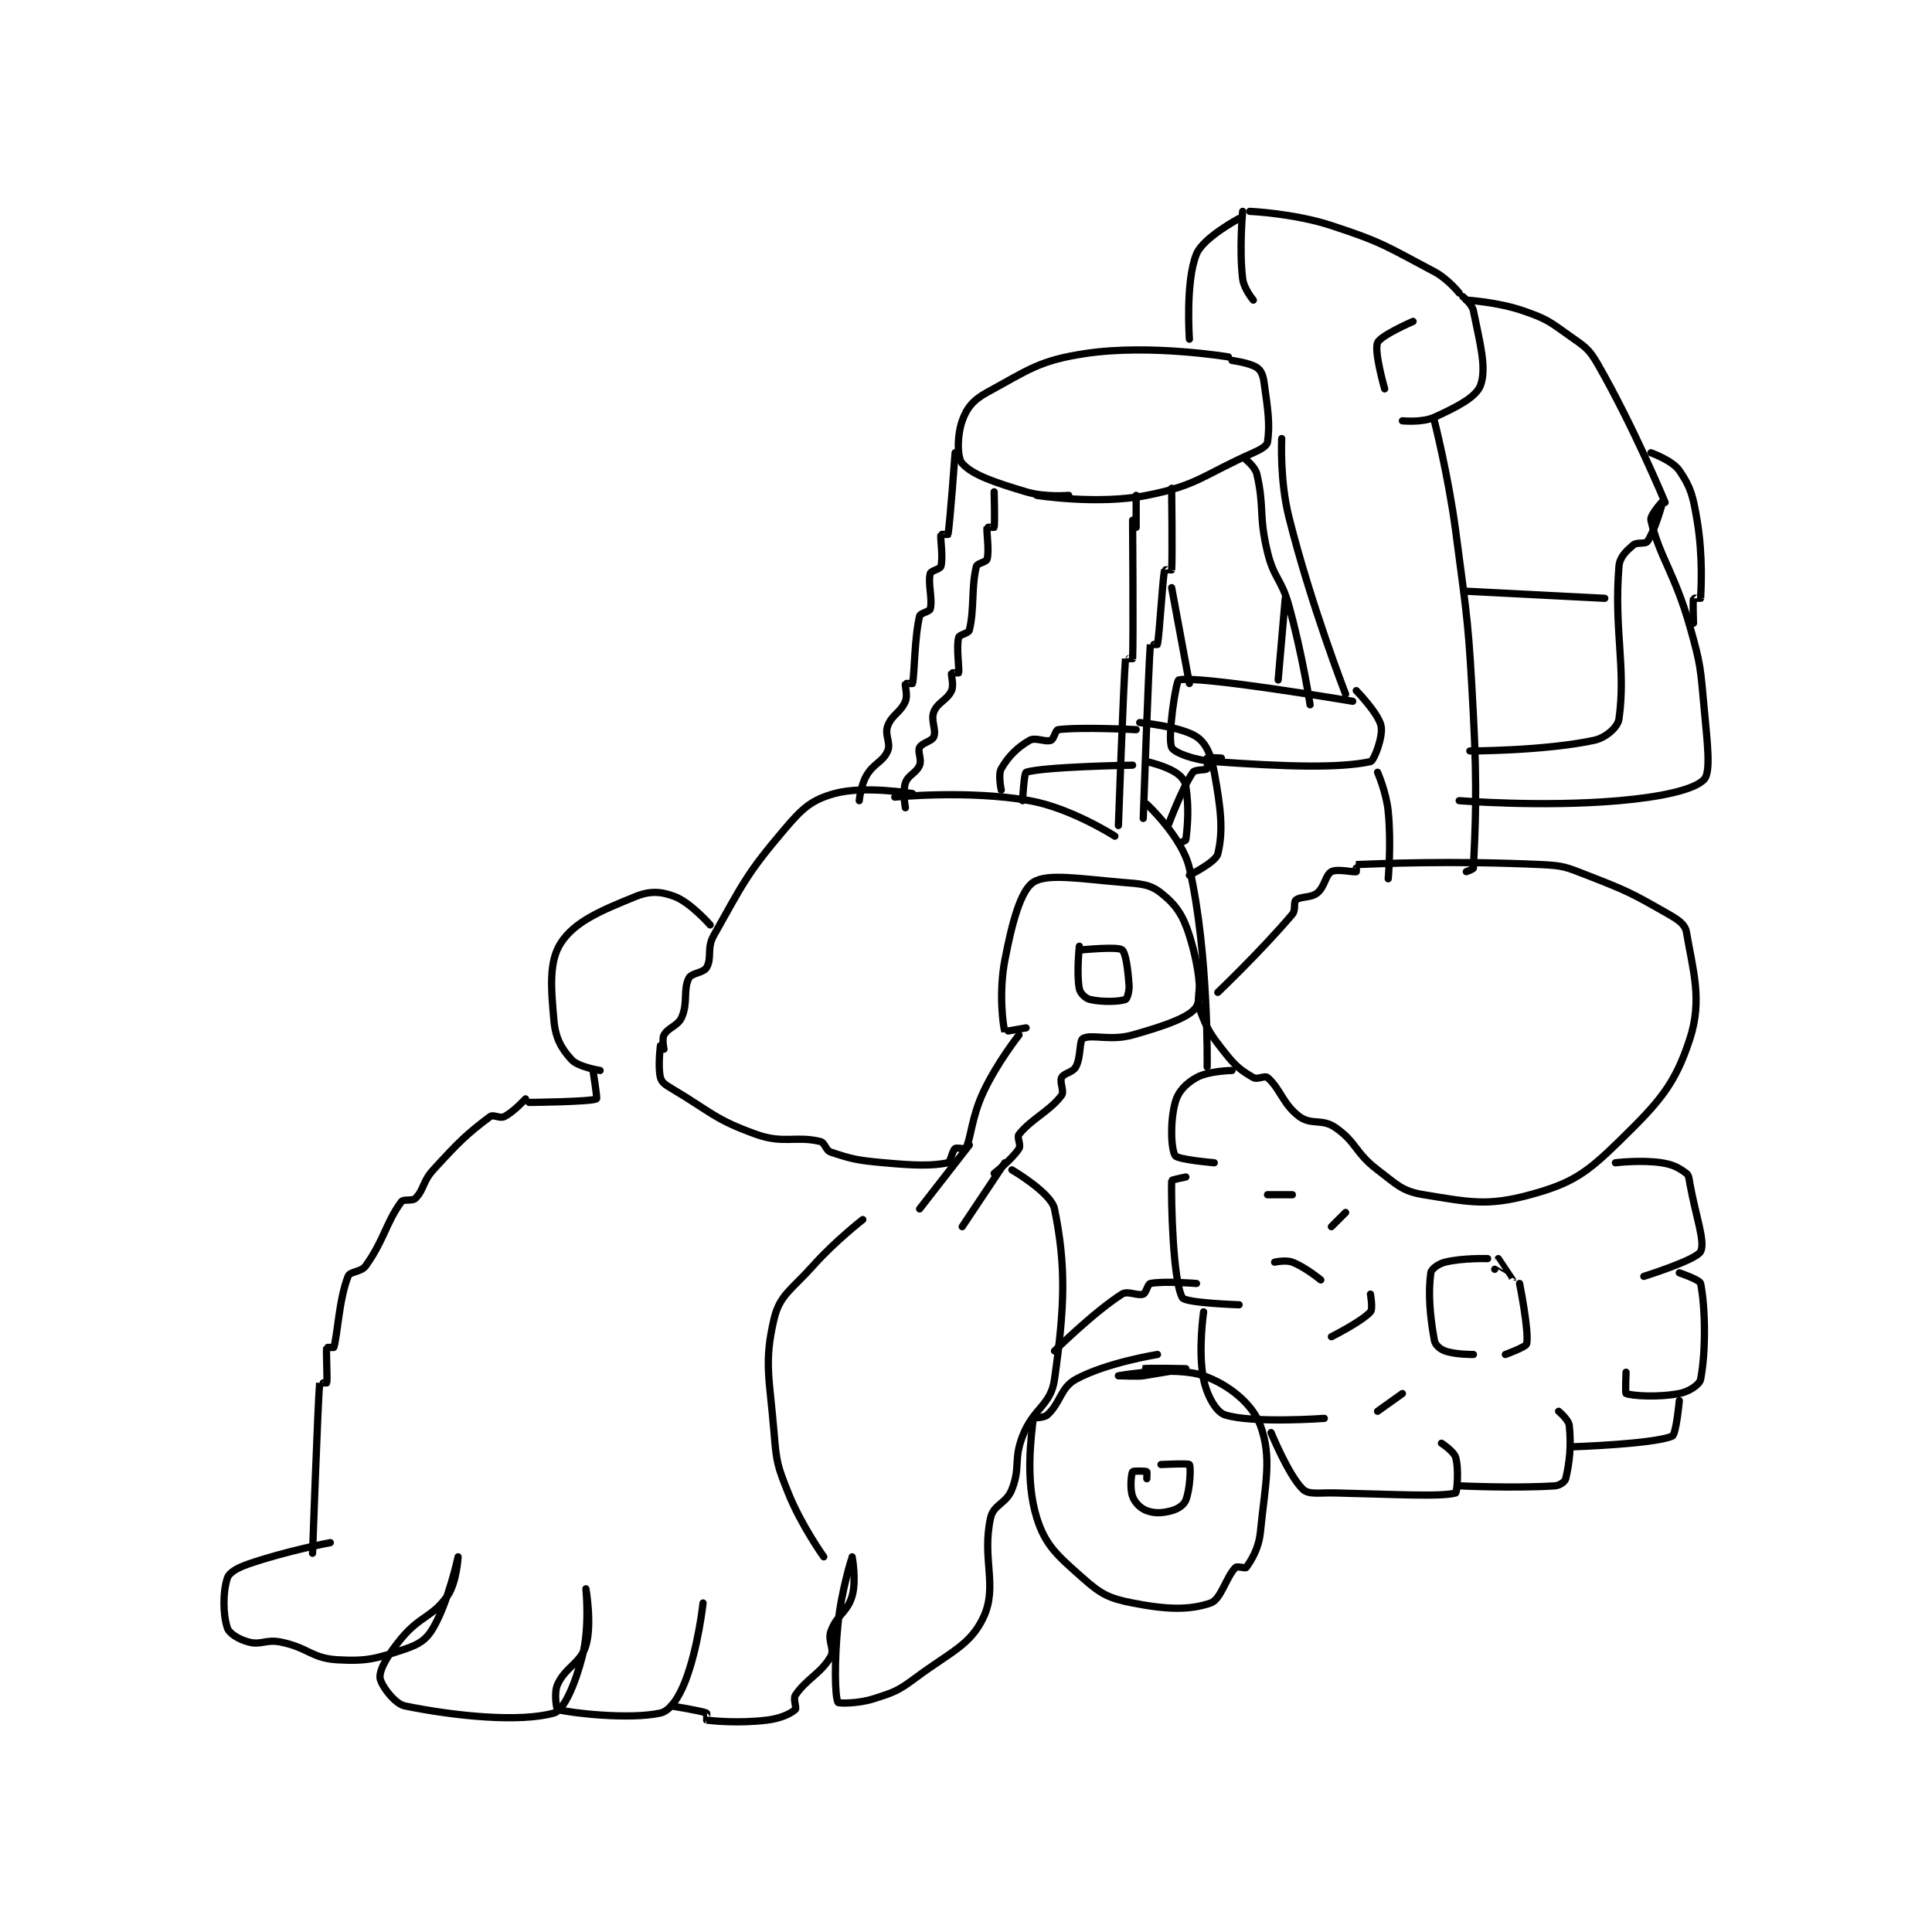 <?xml version="1.0" encoding="utf-8"?>
<!DOCTYPE svg PUBLIC "-//W3C//DTD SVG 1.1//EN" "http://www.w3.org/Graphics/SVG/1.1/DTD/svg11.dtd">
<svg viewBox="0 0 800 800" preserveAspectRatio="xMinYMin meet" xmlns="http://www.w3.org/2000/svg" version="1.1">
<g fill="none" stroke="black" stroke-linecap="round" stroke-linejoin="round" stroke-width="2.04">
<g transform="translate(94.137,87.52) scale(1.47) translate(-125,-43.133)">
<path id="0" d="M407 84.133 C407 84.133 385 80.486 367 83.133 C353.623 85.101 350.692 87.786 339 94.133 C335.096 96.253 333.251 98.559 332 102.133 C330.563 106.238 330.525 112.495 332 114.133 C334.974 117.438 341.155 119.48 350 122.133 C355.333 123.733 362 123.133 362 123.133 "/>
<path id="1" d="M408 85.133 C408 85.133 412.975 85.783 415 87.133 C416.134 87.889 416.724 89.2 417 91.133 C418.105 98.868 418.744 103.172 418 108.133 C417.841 109.193 416.152 110.184 414 111.133 C399.732 117.428 398.483 120.284 384 123.133 C370.126 125.863 353 123.133 353 123.133 "/>
<path id="2" d="M396 79.133 C396 79.133 394.836 62.817 398 55.133 C399.904 50.509 410 45.133 410 45.133 "/>
<path id="3" d="M411 43.133 C411 43.133 409.992 53.731 411 62.133 C411.337 64.946 414 68.133 414 68.133 "/>
<path id="4" d="M413 43.133 C413 43.133 425.356 43.654 436 47.133 C450.559 51.893 451.544 53.032 465 60.133 C468.815 62.147 472 66.133 472 66.133 "/>
<path id="5" d="M473 67.133 C473 67.133 475.62 69.234 476 71.133 C477.767 79.968 479.815 87.184 478 92.133 C476.767 95.495 471.258 98.289 465 101.133 C461.538 102.707 456 102.133 456 102.133 "/>
<path id="6" d="M459 74.133 C459 74.133 449.867 78.074 449 80.133 C447.968 82.585 451 93.133 451 93.133 "/>
<path id="7" d="M474 68.133 C474 68.133 482.743 68.631 490 71.133 C496.566 73.398 497.289 74.054 503 78.133 C507.351 81.241 508.426 81.653 511 86.133 C521.199 103.887 530 125.133 530 125.133 "/>
<path id="8" d="M465 102.133 C465 102.133 468.939 117.581 471 133.133 C474.414 158.893 474.635 159.193 476 185.133 C477.123 206.476 476.511 216.899 476 228.133 C475.987 228.418 474 229.133 474 229.133 "/>
<path id="9" d="M474 150.133 L513 152.133 "/>
<path id="10" d="M529 126.133 C529 126.133 526.929 133.48 525 136.133 C524.416 136.937 522.045 136.219 521 137.133 C519.018 138.868 517.215 140.497 517 143.133 C515.537 161.055 519.051 171.779 517 186.133 C516.666 188.47 513.251 191.437 510 192.133 C496.013 195.131 475 195.133 475 195.133 "/>
<path id="11" d="M529 125.133 C529 125.133 525.689 128.775 526 130.133 C528.34 140.37 532.731 145.049 537 160.133 C540.111 171.126 539.938 171.718 541 183.133 C541.909 192.901 542.924 201.049 541 203.133 C538.292 206.067 528.808 208.107 517 209.133 C495.331 211.018 472 209.133 472 209.133 "/>
<path id="12" d="M526 111.133 C526 111.133 532.057 113.294 534 116.133 C537.231 120.856 537.85 123.231 539 130.133 C540.719 140.448 540.113 149.638 540 152.133 C540 152.144 538.019 152.067 538 152.133 C537.769 152.942 538 159.133 538 159.133 "/>
<path id="13" d="M412 113.133 C412 113.133 414.549 115.178 415 117.133 C417.182 126.588 415.467 128.721 418 139.133 C419.834 146.673 421.872 146.509 424 154.133 C427.787 167.702 430 182.133 430 182.133 "/>
<path id="14" d="M422 107.133 C422 107.133 421.416 118.797 424 129.133 C430.202 153.941 440 179.133 440 179.133 "/>
<path id="15" d="M330 111.133 C330 111.133 328.582 130.788 328 134.133 C327.991 134.183 326.012 134.08 326 134.133 C325.762 135.205 326.69 140.602 326 143.133 C325.784 143.926 323.195 144.351 323 145.133 C322.289 147.977 323.711 152.29 323 155.133 C322.805 155.915 320.205 156.271 320 157.133 C318.527 163.321 318.597 173.297 318 176.133 C317.987 176.195 316.034 176.047 316 176.133 C315.784 176.672 316.73 179.381 316 181.133 C314.674 184.316 312.144 184.929 311 188.133 C310.088 190.686 311.981 192.845 311 195.133 C309.659 198.262 307.046 198.553 305 202.133 C303.402 204.929 303 209.133 303 209.133 "/>
<path id="16" d="M341 122.133 C341 122.133 341.24 130.931 341 132.133 C340.99 132.181 339.012 132.08 339 132.133 C338.762 133.205 339.69 138.602 339 141.133 C338.784 141.926 336.218 142.26 336 143.133 C334.531 149.01 335.469 155.257 334 161.133 C333.782 162.007 331.195 162.351 331 163.133 C330.289 165.977 331.24 171.931 331 173.133 C330.99 173.181 329.034 173.047 329 173.133 C328.784 173.672 329.736 176.514 329 178.133 C327.782 180.813 325.038 181.436 324 184.133 C323.083 186.517 324.772 189.202 324 191.133 C323.492 192.402 320.64 192.853 320 194.133 C319.36 195.413 320.683 197.425 320 199.133 C319.098 201.389 316.753 201.874 316 204.133 C315.168 206.631 316 211.133 316 211.133 "/>
<path id="17" d="M380 130.133 C380 130.133 380.249 164.271 380 169.133 C379.999 169.146 378.002 169.11 378 169.133 C377.459 175.495 376 216.133 376 216.133 "/>
<path id="18" d="M381 123.133 L381 132.133 "/>
<path id="19" d="M391 121.133 C391 121.133 391.248 141.28 391 144.133 C390.998 144.155 389.01 144.078 389 144.133 C388.411 147.225 387.589 162.042 387 165.133 C386.99 165.188 385.002 165.111 385 165.133 C384.46 171.746 383 214.133 383 214.133 "/>
<path id="20" d="M391 149.133 L396 176.133 "/>
<path id="21" d="M423 152.133 L421 175.133 "/>
<path id="22" d="M313 208.133 C313 208.133 333.715 206.067 351 209.133 C362.669 211.204 375 219.133 375 219.133 "/>
<path id="23" d="M318 207.133 C318 207.133 304.399 204.8 296 207.133 C289.595 208.912 287.058 211.183 282 217.133 C271.145 229.904 270.247 232.513 262 247.133 C259.977 250.72 261.577 253.431 260 256.133 C259.082 257.706 255.757 257.618 255 259.133 C253.347 262.438 254.81 265.997 253 270.133 C251.905 272.637 249.203 272.968 248 275.133 C247.381 276.247 248 279.133 248 279.133 "/>
<path id="24" d="M384 210.133 C384 210.133 394.003 219.44 396 228.133 C401.498 252.067 401 284.133 401 284.133 "/>
<path id="25" d="M442 181.133 C442 181.133 398.384 173.761 393 175.133 C392.224 175.331 389.776 191.319 391 194.133 C391.622 195.564 397.198 197.719 403 198.133 C423.779 199.618 438.28 199.989 447 198.133 C448.016 197.917 450.593 191.098 450 188.133 C449.281 184.538 443 178.133 443 178.133 "/>
<path id="26" d="M405 197.133 C405 197.133 401.32 196.893 401 197.133 C400.82 197.268 401.289 199.844 401 200.133 C400.517 200.616 397.581 200.288 397 201.133 C393.928 205.602 390 216.133 390 216.133 "/>
<path id="27" d="M449 201.133 C449 201.133 451.46 206.735 452 212.133 C452.908 221.211 452 231.133 452 231.133 "/>
<path id="28" d="M404 263.133 C404 263.133 416.435 251.255 425 241.133 C426.044 239.9 425.246 237.779 426 237.133 C427.313 236.008 430.145 236.617 432 235.133 C434.147 233.415 434.307 230.057 436 229.133 C437.63 228.244 442.191 229.364 443 229.133 C443.066 229.114 442.99 227.134 443 227.133 C449.49 226.884 469.715 225.966 495 227.133 C501.389 227.428 501.994 227.798 508 230.133 C519.565 234.631 520.582 235.18 531 241.133 C533.795 242.731 535.635 244.004 536 246.133 C537.88 257.102 540.522 265.197 537 276.133 C532.794 289.194 528.277 294.106 517 305.133 C507.749 314.179 503.678 316.949 492 320.133 C479.957 323.418 474.918 322.236 462 320.133 C455.911 319.142 454.564 317.362 449 313.133 C442.586 308.258 443.09 305.286 437 301.133 C433.365 298.655 430.309 300.572 427 298.133 C422.365 294.718 421.557 290.143 418 287.133 C417.223 286.476 415.146 287.802 414 287.133 C410.539 285.114 409.072 284.024 406 280.133 C401.957 275.012 401.053 273.707 399 268.133 C398.014 265.457 399 261.133 399 261.133 "/>
<path id="29" d="M408 285.133 C408 285.133 401.374 285.236 398 287.133 C394.986 288.828 392.848 291.024 392 294.133 C390.527 299.535 390.812 307.296 392 309.133 C392.722 310.25 403 311.133 403 311.133 "/>
<path id="30" d="M395 315.133 C395 315.133 391.005 315.947 391 316.133 C390.839 321.604 391.328 344.211 394 349.133 C394.825 350.652 410 351.133 410 351.133 "/>
<path id="31" d="M400 353.133 C400 353.133 398.374 364.275 400 372.133 C400.962 376.783 403.506 381.327 406 382.133 C413.648 384.608 434 383.133 434 383.133 "/>
<path id="32" d="M419 387.133 C419 387.133 424.006 399.361 428 403.133 C429.647 404.689 432.518 404.029 437 404.133 C453.887 404.526 467.088 405.284 471 404.133 C471.338 404.034 471.962 397.501 471 394.133 C470.505 392.401 467 390.133 467 390.133 "/>
<path id="33" d="M472 402.133 C472 402.133 487.722 402.885 499 402.133 C500.309 402.046 501.805 400.963 502 400.133 C503.099 395.463 503.599 390.827 503 385.133 C502.826 383.484 500 381.133 500 381.133 "/>
<path id="34" d="M516 311.133 C516 311.133 523.147 310.255 529 311.133 C532.354 311.637 533.95 312.596 536 314.133 C536.72 314.673 536.724 315.614 537 317.133 C538.697 326.465 541.374 333.386 540 336.133 C538.822 338.488 524 343.133 524 343.133 "/>
<path id="35" d="M534 342.133 C534 342.133 539.788 344.076 540 345.133 C541.359 351.93 541.522 364.27 540 372.133 C539.709 373.636 536.738 375.612 534 376.133 C527.927 377.29 520.616 376.78 519 376.133 C518.741 376.03 519 370.133 519 370.133 "/>
<path id="36" d="M534 378.133 C534 378.133 533.125 387.646 532 388.133 C526.793 390.39 504 391.133 504 391.133 "/>
<path id="37" d="M480 338.133 C480 338.133 472.917 337.904 468 339.133 C466.094 339.61 464.144 341.078 464 342.133 C463.235 347.746 463.717 354.08 465 361.133 C465.237 362.437 466.554 363.608 468 364.133 C470.956 365.208 476 365.133 476 365.133 "/>
<path id="38" d="M489 345.133 C489 345.133 491.716 358.553 491 362.133 C490.819 363.039 485 365.133 485 365.133 "/>
<path id="39" d="M418 320.133 L425 320.133 "/>
<path id="40" d="M440 325.133 L436 329.133 "/>
<path id="41" d="M420 339.133 C420 339.133 423.141 338.418 425 339.133 C428.69 340.553 433 344.133 433 344.133 "/>
<path id="42" d="M447 348.133 C447 348.133 447.735 352.331 447 353.133 C444.488 355.874 436 360.133 436 360.133 "/>
<path id="43" d="M456 376.133 L449 381.133 "/>
<path id="44" d="M482 341.133 C482 341.133 487 344.135 487 344.133 C487.002 344.128 483 338.133 483 338.133 "/>
<path id="45" d="M247 278.133 C247 278.133 246.229 284.048 247 287.133 C247.321 288.419 248.304 289.129 250 290.133 C261.251 296.8 262.215 298.924 274 303.133 C281.7 305.883 285.068 303.483 292 305.133 C293.394 305.465 293.49 307.63 295 308.133 C301.041 310.147 302.573 310.458 310 311.133 C318.754 311.929 323.469 312.04 328 311.133 C328.705 310.992 329.17 307.797 330 307.133 C330.479 306.75 332.874 307.386 333 307.133 C334.559 304.015 334.589 298.41 338 291.133 C341.847 282.926 348 275.133 348 275.133 "/>
<path id="46" d="M350 273.133 C350 273.133 344.022 274.204 344 274.133 C343.499 272.546 342.271 263.211 344 254.133 C346.034 243.456 348.469 234.488 352 232.133 C355.895 229.537 365.02 231.135 377 232.133 C382.391 232.583 384.833 232.633 388 235.133 C392.14 238.402 394.17 241.278 396 247.133 C398.603 255.462 399.751 264.069 398 267.133 C396.302 270.105 388.832 272.649 380 275.133 C373.771 276.885 368.377 274.796 366 276.133 C364.939 276.73 365.507 281.371 364 284.133 C363.141 285.708 360.64 285.853 360 287.133 C359.36 288.413 360.842 291.01 360 292.133 C356.63 296.626 351.527 298.724 348 303.133 C347.315 303.989 348.66 306.096 348 307.133 C346.11 310.103 341 314.133 341 314.133 "/>
<path id="47" d="M365 250.133 C365 250.133 364.159 257.93 365 262.133 C365.252 263.394 366.723 264.839 368 265.133 C371.459 265.932 376.296 265.753 378 265.133 C378.418 264.981 379.127 262.904 379 261.133 C378.673 256.562 378.089 251.971 377 251.133 C375.764 250.183 366 251.133 366 251.133 "/>
<path id="48" d="M261 244.133 C261 244.133 255.517 237.854 251 236.133 C247.192 234.683 244.041 234.492 240 236.133 C230.346 240.055 222.942 243.135 219 249.133 C215.571 254.351 216.141 261.683 217 271.133 C217.451 276.095 219.159 279.073 222 282.133 C223.894 284.173 230 285.133 230 285.133 "/>
<path id="49" d="M228 285.133 C228 285.133 229.258 293.004 229 293.133 C227.32 293.974 210 294.133 210 294.133 "/>
<path id="50" d="M209 293.133 C209 293.133 205.658 296.805 203 298.133 C201.749 298.759 199.957 297.415 199 298.133 C192.479 303.024 190.128 305.327 183 313.133 C179.975 316.446 180.403 318.73 178 321.133 C177.076 322.058 174.668 321.227 174 322.133 C169.71 327.956 169.177 332.886 164 340.133 C162.647 342.028 159.588 341.63 159 343.133 C156.441 349.674 156.043 359.655 155 363.133 C154.97 363.232 153.01 363.085 153 363.133 C152.76 364.335 153.24 371.931 153 373.133 C152.99 373.181 151.002 373.111 151 373.133 C150.459 379.621 149 421.133 149 421.133 "/>
<path id="51" d="M154 418.133 C154 418.133 141.596 420.479 131 424.133 C127.881 425.209 125.544 426.502 125 428.133 C123.731 431.94 123.731 438.326 125 442.133 C125.544 443.765 128.232 445.395 131 446.133 C134.525 447.073 135.868 445.307 140 446.133 C147.805 447.694 148.704 450.716 156 451.133 C164.436 451.615 167.016 450.795 175 448.133 C178.992 446.803 181.075 445.469 183 442.133 C187.358 434.579 190 422.133 190 422.133 C190 422.133 189.618 429.37 187 433.133 C182.79 439.185 179.292 438.727 174 445.133 C170.286 449.629 167.873 453.723 168 456.133 C168.099 458.021 172.029 463.527 175 464.133 C189.596 467.112 207.529 468.785 217 466.133 C219.852 465.335 223 457.911 225 450.133 C227.133 441.839 226 431.133 226 431.133 C226 431.133 227.782 441.118 226 447.133 C224.511 452.16 220.209 453.163 218 458.133 C216.938 460.524 217.76 465.067 218 465.133 C221.639 466.137 238.373 468.05 247 466.133 C249.698 465.534 252.21 461.757 254 457.133 C257.658 447.683 259 435.133 259 435.133 "/>
<path id="52" d="M346 313.133 C346 313.133 357.079 319.603 358 324.133 C361.291 340.312 360.898 351.524 358 372.133 C356.957 379.546 352.12 380.073 349 388.133 C346.412 394.819 348.482 396.79 346 403.133 C344.412 407.192 340.837 407.366 340 411.133 C337.449 422.613 342.092 430.366 338 439.133 C334.342 446.972 328.839 448.834 319 456.133 C313.88 459.932 312.908 460.253 307 462.133 C302.617 463.528 297.148 463.444 297 463.133 C296.134 461.316 295.96 451.797 297 441.133 C297.917 431.735 301 422.134 301 422.133 C301 422.133 302.253 428.747 301 433.133 C299.666 437.804 296.64 438.486 295 443.133 C294.053 445.818 296.125 448.109 295 450.133 C292.34 454.921 288.086 456.505 285 461.133 C284.301 462.181 285.452 464.738 285 465.133 C283.627 466.335 280.863 467.67 277 468.133 C269.146 469.076 262.096 468.38 260 468.133 C259.971 468.13 260.123 466.183 260 466.133 C258.335 465.467 250 464.133 250 464.133 "/>
<path id="53" d="M304 327.133 C304 327.133 296.221 333.166 290 340.133 C283.944 346.916 280.591 348.337 279 355.133 C276.104 367.508 277.737 371.659 279 387.133 C279.684 395.512 279.913 396.417 283 404.133 C286.651 413.261 293 422.133 293 422.133 "/>
<path id="54" d="M387 365.133 C387 365.133 372.59 367.423 364 372.133 C359.684 374.5 359.759 378.688 356 382.133 C354.923 383.12 352.026 382.878 352 383.133 C351.479 388.166 349.691 400.498 353 411.133 C355.459 419.039 358.925 421.844 366 428.133 C371.09 432.658 373.36 433.842 380 435.133 C389.51 436.983 395.915 437.232 402 435.133 C404.89 434.137 406.37 427.764 409 425.133 C409.464 424.669 411.768 425.465 412 425.133 C413.414 423.114 415.521 419.92 416 415.133 C417.381 401.325 419.313 394.244 416 385.133 C413.812 379.115 407.149 373.635 400 371.133 C391.791 368.26 376 371.133 376 371.133 C376 371.133 382.191 371.365 383 371.133 C383.066 371.115 382.959 369.14 383 369.133 C384.459 368.89 395 369.133 395 369.133 C395 369.133 383 371.133 383 371.133 "/>
<path id="55" d="M384 400.133 C384 400.133 384.1 398.183 384 398.133 C383.6 397.933 380.123 397.918 380 398.133 C379.623 398.793 379.181 402.881 380 405.133 C380.638 406.888 382.245 408.495 384 409.133 C386.252 409.952 388.361 409.853 391 409.133 C392.816 408.638 394.466 407.523 395 406.133 C396.223 402.955 396.443 396.766 396 396.133 C395.733 395.752 388 396.133 388 396.133 "/>
<path id="56" d="M358 364.133 C358 364.133 368.923 353.303 377 348.133 C378.657 347.073 381.411 348.729 383 348.133 C383.828 347.823 384.245 345.284 385 345.133 C388.777 344.378 398 345.133 398 345.133 "/>
<path id="57" d="M343 206.133 C343 206.133 342.058 201.781 343 200.133 C344.973 196.681 347.548 194.106 351 192.133 C352.648 191.192 355.411 192.729 357 192.133 C357.828 191.823 358.293 189.222 359 189.133 C365.545 188.315 381 189.133 381 189.133 "/>
<path id="58" d="M349 209.133 C349 209.133 349.426 201.318 350 201.133 C354.911 199.549 380 199.133 380 199.133 "/>
<path id="59" d="M384 198.133 C384 198.133 389.006 199.228 392 201.133 C393.675 202.199 394.721 203.366 395 205.133 C395.936 211.061 395.483 216.267 395 220.133 C394.96 220.456 393 221.133 393 221.133 "/>
<path id="60" d="M382 187.133 C382 187.133 393.598 188.199 398 191.133 C400.751 192.968 402.122 196.303 403 201.133 C404.866 211.399 405.589 217.552 404 224.133 C403.446 226.427 396 230.133 396 230.133 "/>
<path id="61" d="M334 306.133 L320 324.133 "/>
<path id="62" d="M344 311.133 L332 329.133 "/>
</g>
</g>
</svg>
